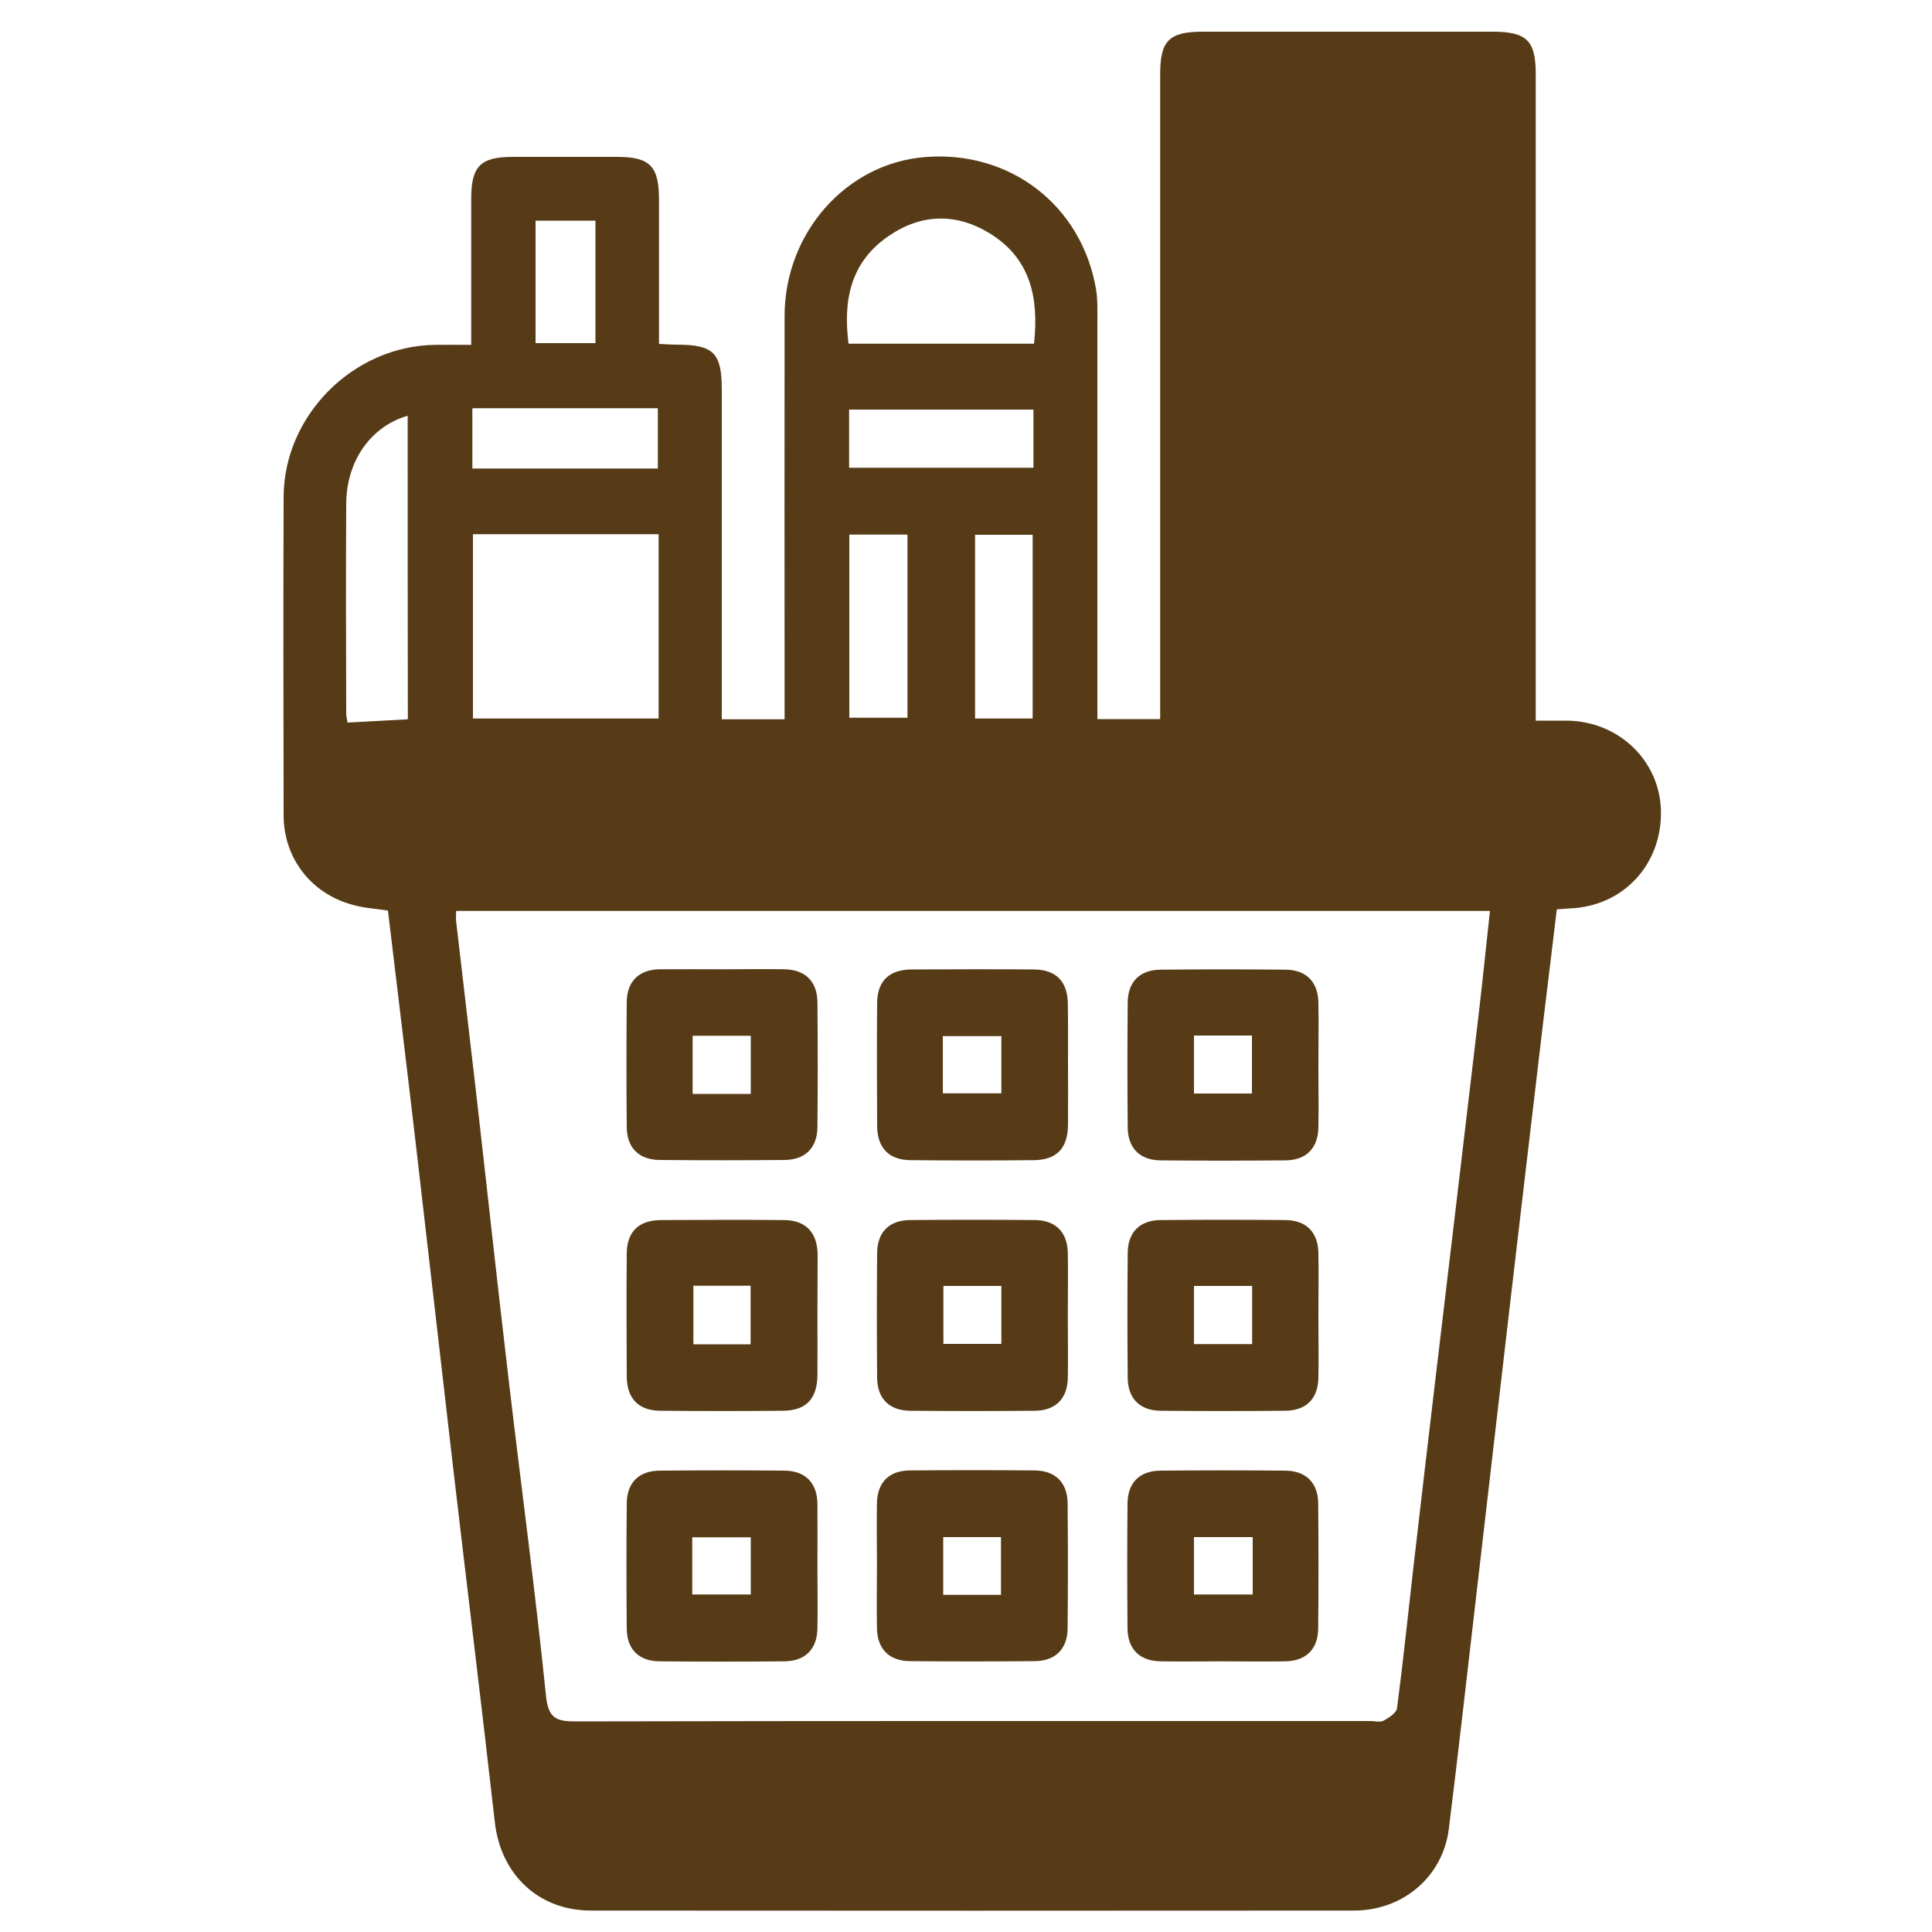 <?xml version="1.0" encoding="utf-8"?>
<!-- Generator: Adobe Illustrator 23.0.5, SVG Export Plug-In . SVG Version: 6.00 Build 0)  -->
<svg version="1.1" id="Layer_1" xmlns="http://www.w3.org/2000/svg" xmlns:xlink="http://www.w3.org/1999/xlink" x="0px" y="0px"
	 viewBox="0 0 100 100" style="enable-background:new 0 0 100 100;" xml:space="preserve">
<style type="text/css">
	.st0{fill:#573B17;}
</style>
<g>
	<path class="st0" d="M206.09,14.67l-0.56,16.32l-6.15-4.19l-6.15,3.47l1.27-17.5l-8.71-1.2v36.68l32.08,3.65V15.98L206.09,14.67
		L206.09,14.67z M259.49-32.14c0.33-0.06,0.67,0,0.95,0.17c0.48,0.2,0.82,0.67,0.83,1.23l0.28,37.79l14.09,1.85l0,0
		c0.33-0.06,0.67,0,0.95,0.17c0.48,0.2,0.82,0.67,0.83,1.23l0.28,38.74c0.02,0.47-0.21,0.94-0.65,1.2l-15.82,9.43
		c-0.22,0.17-0.5,0.27-0.8,0.27c-0.07,0-0.15-0.01-0.21-0.02l-41.05-4.57c-0.1-0.01-0.2-0.02-0.29-0.05l-35.18-4.52
		c-0.71-0.03-1.27-0.62-1.27-1.33v-39.4l0,0c-0.02-0.53,0.28-1.04,0.8-1.26l18.52-8.15V-26.4l0,0c-0.02-0.53,0.28-1.04,0.8-1.26
		l20.59-9.06l0,0c0.21-0.09,0.46-0.13,0.71-0.1L259.49-32.14L259.49-32.14L259.49-32.14z M260.27,9.57l-12.38,7.39l12.29,1.57
		l11.77-7.42L260.27,9.57L260.27,9.57z M201.74,6.99V3.57L188.6,9.35l7.54,0.96L201.74,6.99L201.74,6.99z M245.61-19.63v34.85
		l11.82-7.06l1.44-1.22l-0.25-34.77L245.61-19.63L245.61-19.63L245.61-19.63z M242.22,16.08v-36.05l-16.8-2.24l-0.57,16.73
		l-6.15-4.19l-6.15,3.47l1.27-17.5l-9.42-1.2v36.68L242.22,16.08L242.22,16.08L242.22,16.08z M240.17-31.98l-12.91,7.33l16.8,2.14
		l11.77-7.42L240.17-31.98L240.17-31.98L240.17-31.98z M215.47-26.16l12.52-7.43l-4.13-0.54l-15.93,7L215.47-26.16L215.47-26.16z
		 M261.74,21.4v34.85l13.27-7.91l-0.26-35.14L261.74,21.4L261.74,21.4L261.74,21.4z M258.36,57.11V21.06l-16.8-2.24l-0.57,16.73
		l-6.15-4.19l-6.15,3.47l1.27-17.5l-8.71-0.85v36.68L258.36,57.11L258.36,57.11L258.36,57.11z"/>
</g>
<g>
	<path class="st0" d="M40.61,37.23c0-0.41,0-0.77,0-1.14c0-6.58-0.01-13.17,0-19.75c0.01-4.29,3.19-7.88,7.26-8.21
		c4.41-0.36,8.12,2.5,8.86,6.84c0.09,0.53,0.07,1.08,0.07,1.62c0,6.48,0,12.97,0,19.45c0,0.37,0,0.74,0,1.18c1.07,0,2.1,0,3.25,0
		c0-0.39,0-0.78,0-1.17c0-10.74,0-21.47,0-32.21c0-1.74,0.46-2.2,2.22-2.2c5,0,9.99,0,14.99,0c1.76,0,2.23,0.46,2.23,2.19
		c0,10.7,0,21.41,0,32.11c0,0.4,0,0.8,0,1.36c0.57,0,1.1,0,1.62,0c2.68,0.03,4.81,2.08,4.86,4.68c0.05,2.78-1.96,4.93-4.71,5.04
		c-0.2,0.01-0.4,0.03-0.68,0.05c-0.23,1.91-0.46,3.81-0.69,5.71c-0.59,4.99-1.18,9.98-1.76,14.97c-0.57,4.89-1.13,9.78-1.7,14.67
		c-0.48,4.09-0.93,8.17-1.44,12.25c-0.31,2.47-2.38,4.22-4.9,4.22c-13.17,0.01-26.34,0.01-39.5,0c-2.72,0-4.68-1.87-4.98-4.59
		c-0.69-6.1-1.44-12.19-2.15-18.28c-0.64-5.49-1.26-10.99-1.9-16.48c-0.48-4.12-0.98-8.23-1.48-12.41c-0.61-0.09-1.24-0.13-1.84-0.3
		c-2.14-0.58-3.55-2.41-3.56-4.61c-0.01-5.5-0.02-11.01,0-16.51c0.02-4.22,3.61-7.8,7.82-7.86c0.6-0.01,1.2,0,1.89,0
		c0-2.59,0-5.08,0-7.57c0-1.68,0.48-2.16,2.16-2.16c1.79,0,3.58,0,5.37,0c1.73,0,2.19,0.47,2.19,2.24c0,2.46,0,4.92,0,7.44
		c0.37,0.02,0.66,0.04,0.96,0.04c1.87,0.01,2.29,0.43,2.29,2.34c0,5.3,0,10.6,0,15.9c0,0.36,0,0.73,0,1.15
		C38.44,37.23,39.45,37.23,40.61,37.23z M23.61,47.15c0,0.22-0.02,0.38,0,0.54c0.34,2.97,0.7,5.94,1.04,8.92
		c0.56,4.91,1.09,9.83,1.67,14.73c0.64,5.48,1.38,10.94,1.94,16.43c0.12,1.18,0.54,1.33,1.54,1.33c13.71-0.03,27.41-0.02,41.12-0.02
		c0.24,0,0.52,0.08,0.7-0.02c0.27-0.15,0.66-0.4,0.69-0.65c0.32-2.43,0.57-4.88,0.85-7.31c0.36-3.11,0.72-6.21,1.09-9.32
		c0.37-3.17,0.76-6.34,1.13-9.51c0.38-3.24,0.77-6.48,1.15-9.72c0.21-1.79,0.39-3.58,0.59-5.4C59.2,47.15,41.42,47.15,23.61,47.15z
		 M34.09,27.65c-3.27,0-6.45,0-9.61,0c0,3.23,0,6.38,0,9.54c3.24,0,6.41,0,9.61,0C34.09,33.99,34.09,30.86,34.09,27.65z
		 M53.52,17.79c0.26-2.38-0.18-4.41-2.29-5.71c-1.74-1.07-3.56-1.02-5.24,0.14c-1.96,1.34-2.36,3.31-2.07,5.57
		C47.11,17.79,50.27,17.79,53.52,17.79z M21.1,21.52c-1.91,0.55-3.17,2.34-3.18,4.56c-0.02,3.61-0.01,7.21,0,10.82
		c0,0.19,0.05,0.38,0.07,0.5c1.08-0.06,2.11-0.11,3.12-0.17C21.1,31.94,21.1,26.74,21.1,21.52z M24.45,24.25c3.26,0,6.44,0,9.6,0
		c0-1.09,0-2.12,0-3.12c-3.24,0-6.39,0-9.6,0C24.45,22.18,24.45,23.18,24.45,24.25z M53.49,21.2c-3.25,0-6.39,0-9.54,0
		c0,1.04,0,2.01,0,3.01c3.2,0,6.35,0,9.54,0C53.49,23.19,53.49,22.22,53.49,21.2z M43.96,27.67c0,3.22,0,6.34,0,9.48
		c1.04,0,2.03,0,3.01,0c0-3.2,0-6.31,0-9.48C45.96,27.67,45,27.67,43.96,27.67z M53.45,37.19c0-3.22,0-6.36,0-9.51
		c-1.03,0-1.99,0-2.98,0c0,3.2,0,6.34,0,9.51C51.47,37.19,52.4,37.19,53.45,37.19z M30.82,11.42c-1.09,0-2.08,0-3.1,0
		c0,2.15,0,4.25,0,6.34c1.07,0,2.06,0,3.1,0C30.82,15.64,30.82,13.57,30.82,11.42z"/>
	<path class="st0" d="M37.47,50.17c1.05,0,2.09-0.02,3.14,0c1.07,0.02,1.69,0.63,1.7,1.7c0.02,2.16,0.02,4.32,0,6.47
		c-0.01,1.07-0.63,1.69-1.7,1.7c-2.16,0.02-4.32,0.02-6.47,0c-1.07-0.01-1.69-0.63-1.7-1.7c-0.02-2.16-0.02-4.32,0-6.47
		c0.01-1.07,0.62-1.68,1.7-1.7C35.24,50.16,36.35,50.17,37.47,50.17z M35.85,56.62c1.07,0,2.03,0,3.01,0c0-1.05,0-2.03,0-3.01
		c-1.04,0-2,0-3.01,0C35.85,54.63,35.85,55.59,35.85,56.62z"/>
	<path class="st0" d="M55.28,55.08c0,1.05,0.01,2.09,0,3.14c-0.01,1.22-0.59,1.82-1.78,1.83c-2.12,0.02-4.25,0.02-6.37,0
		c-1.12-0.01-1.72-0.63-1.73-1.77c-0.01-2.12-0.02-4.25,0-6.37c0.01-1.13,0.62-1.72,1.77-1.73c2.12-0.01,4.25-0.02,6.37,0
		c1.12,0.01,1.72,0.63,1.73,1.77C55.29,52.99,55.28,54.04,55.28,55.08z M48.8,56.59c1.09,0,2.08,0,3.03,0c0-1.05,0-2.01,0-2.96
		c-1.06,0-2.04,0-3.03,0C48.8,54.66,48.8,55.59,48.8,56.59z"/>
	<path class="st0" d="M68.24,55.22c0,1.05,0.02,2.09,0,3.14c-0.02,1.07-0.63,1.69-1.7,1.7c-2.16,0.02-4.32,0.02-6.47,0
		c-1.07-0.01-1.69-0.63-1.7-1.7c-0.02-2.16-0.02-4.32,0-6.47c0.01-1.07,0.62-1.69,1.7-1.7c2.16-0.02,4.32-0.02,6.47,0
		c1.07,0.01,1.68,0.63,1.7,1.7C68.26,52.99,68.24,54.1,68.24,55.22z M61.8,53.6c0,1.08,0,2.04,0,3c1.05,0,2.04,0,3,0
		c0-1.05,0-2.01,0-3C63.77,53.6,62.81,53.6,61.8,53.6z"/>
	<path class="st0" d="M42.31,68.15c0,1.01,0.01,2.02,0,3.03c-0.01,1.22-0.59,1.83-1.77,1.84c-2.12,0.02-4.25,0.02-6.37,0
		c-1.12-0.01-1.72-0.63-1.73-1.77c-0.01-2.12-0.02-4.25,0-6.37c0.01-1.13,0.62-1.72,1.77-1.73c2.12-0.01,4.25-0.02,6.37,0
		c1.12,0.01,1.72,0.63,1.74,1.77C42.32,65.99,42.31,67.07,42.31,68.15z M35.89,66.55c0,1.09,0,2.08,0,3.03c1.05,0,2.01,0,2.96,0
		c0-1.05,0-2.04,0-3.03C37.82,66.55,36.89,66.55,35.89,66.55z"/>
	<path class="st0" d="M55.27,68.08c0,1.08,0.02,2.16,0,3.24c-0.02,1.07-0.63,1.69-1.7,1.7c-2.16,0.02-4.32,0.02-6.47,0
		c-1.07-0.01-1.69-0.63-1.7-1.7c-0.02-2.16-0.02-4.32,0-6.47c0.01-1.07,0.62-1.69,1.7-1.7c2.16-0.02,4.32-0.02,6.47,0
		c1.07,0.01,1.68,0.63,1.7,1.7C55.29,65.92,55.27,67,55.27,68.08z M48.83,66.56c0,1.08,0,2.04,0,3c1.05,0,2.04,0,3,0
		c0-1.05,0-2.01,0-3C50.81,66.56,49.85,66.56,48.83,66.56z"/>
	<path class="st0" d="M68.24,68.08c0,1.08,0.02,2.16,0,3.24c-0.02,1.07-0.63,1.69-1.7,1.7c-2.16,0.02-4.32,0.02-6.47,0
		c-1.07-0.01-1.69-0.63-1.7-1.7c-0.02-2.16-0.02-4.32,0-6.47c0.01-1.07,0.62-1.69,1.7-1.7c2.16-0.02,4.32-0.02,6.47,0
		c1.07,0.01,1.68,0.63,1.7,1.7C68.26,65.92,68.24,67,68.24,68.08z M61.8,66.56c0,1.08,0,2.04,0,3.01c1.05,0,2.03,0,3.01,0
		c0-1.04,0-2,0-3.01C63.78,66.56,62.82,66.56,61.8,66.56z"/>
	<path class="st0" d="M42.31,81.05c0,1.08,0.02,2.16,0,3.24c-0.02,1.07-0.63,1.69-1.71,1.7c-2.16,0.02-4.32,0.02-6.47,0
		c-1.07-0.01-1.69-0.63-1.69-1.71c-0.02-2.16-0.02-4.32,0-6.47c0.01-1.07,0.63-1.68,1.7-1.69c2.16-0.02,4.32-0.02,6.47,0
		c1.07,0.01,1.68,0.63,1.7,1.7C42.32,78.89,42.31,79.97,42.31,81.05z M35.83,82.53c1.09,0,2.08,0,3.03,0c0-1.05,0-2.01,0-2.96
		c-1.05,0-2.04,0-3.03,0C35.83,80.59,35.83,81.53,35.83,82.53z"/>
	<path class="st0" d="M45.39,80.95c0-1.05-0.02-2.09,0-3.14c0.02-1.08,0.62-1.69,1.7-1.7c2.16-0.02,4.32-0.02,6.47,0
		c1.07,0.01,1.69,0.63,1.7,1.7c0.02,2.16,0.02,4.32,0,6.47c-0.01,1.07-0.63,1.69-1.7,1.7c-2.16,0.02-4.32,0.02-6.47,0
		c-1.07-0.01-1.68-0.63-1.7-1.7C45.37,83.17,45.39,82.06,45.39,80.95z M48.82,82.55c1.08,0,2.05,0,2.99,0c0-1.06,0-2.04,0-2.99
		c-1.05,0-2.01,0-2.99,0C48.82,80.58,48.82,81.54,48.82,82.55z"/>
	<path class="st0" d="M63.2,85.99c-1.05,0-2.09,0.02-3.14,0c-1.07-0.02-1.69-0.63-1.7-1.7c-0.02-2.16-0.02-4.32,0-6.47
		c0.01-1.07,0.62-1.69,1.7-1.7c2.16-0.02,4.32-0.02,6.47,0c1.07,0.01,1.69,0.63,1.7,1.7c0.02,2.16,0.02,4.32,0,6.47
		c-0.01,1.07-0.63,1.68-1.7,1.7C65.42,86.01,64.31,85.99,63.2,85.99z M64.84,79.56c-1.08,0-2.07,0-3.04,0c0,1.04,0,2,0,2.97
		c1.05,0,2.03,0,3.04,0C64.84,81.52,64.84,80.58,64.84,79.56z"/>
</g>
</svg>
